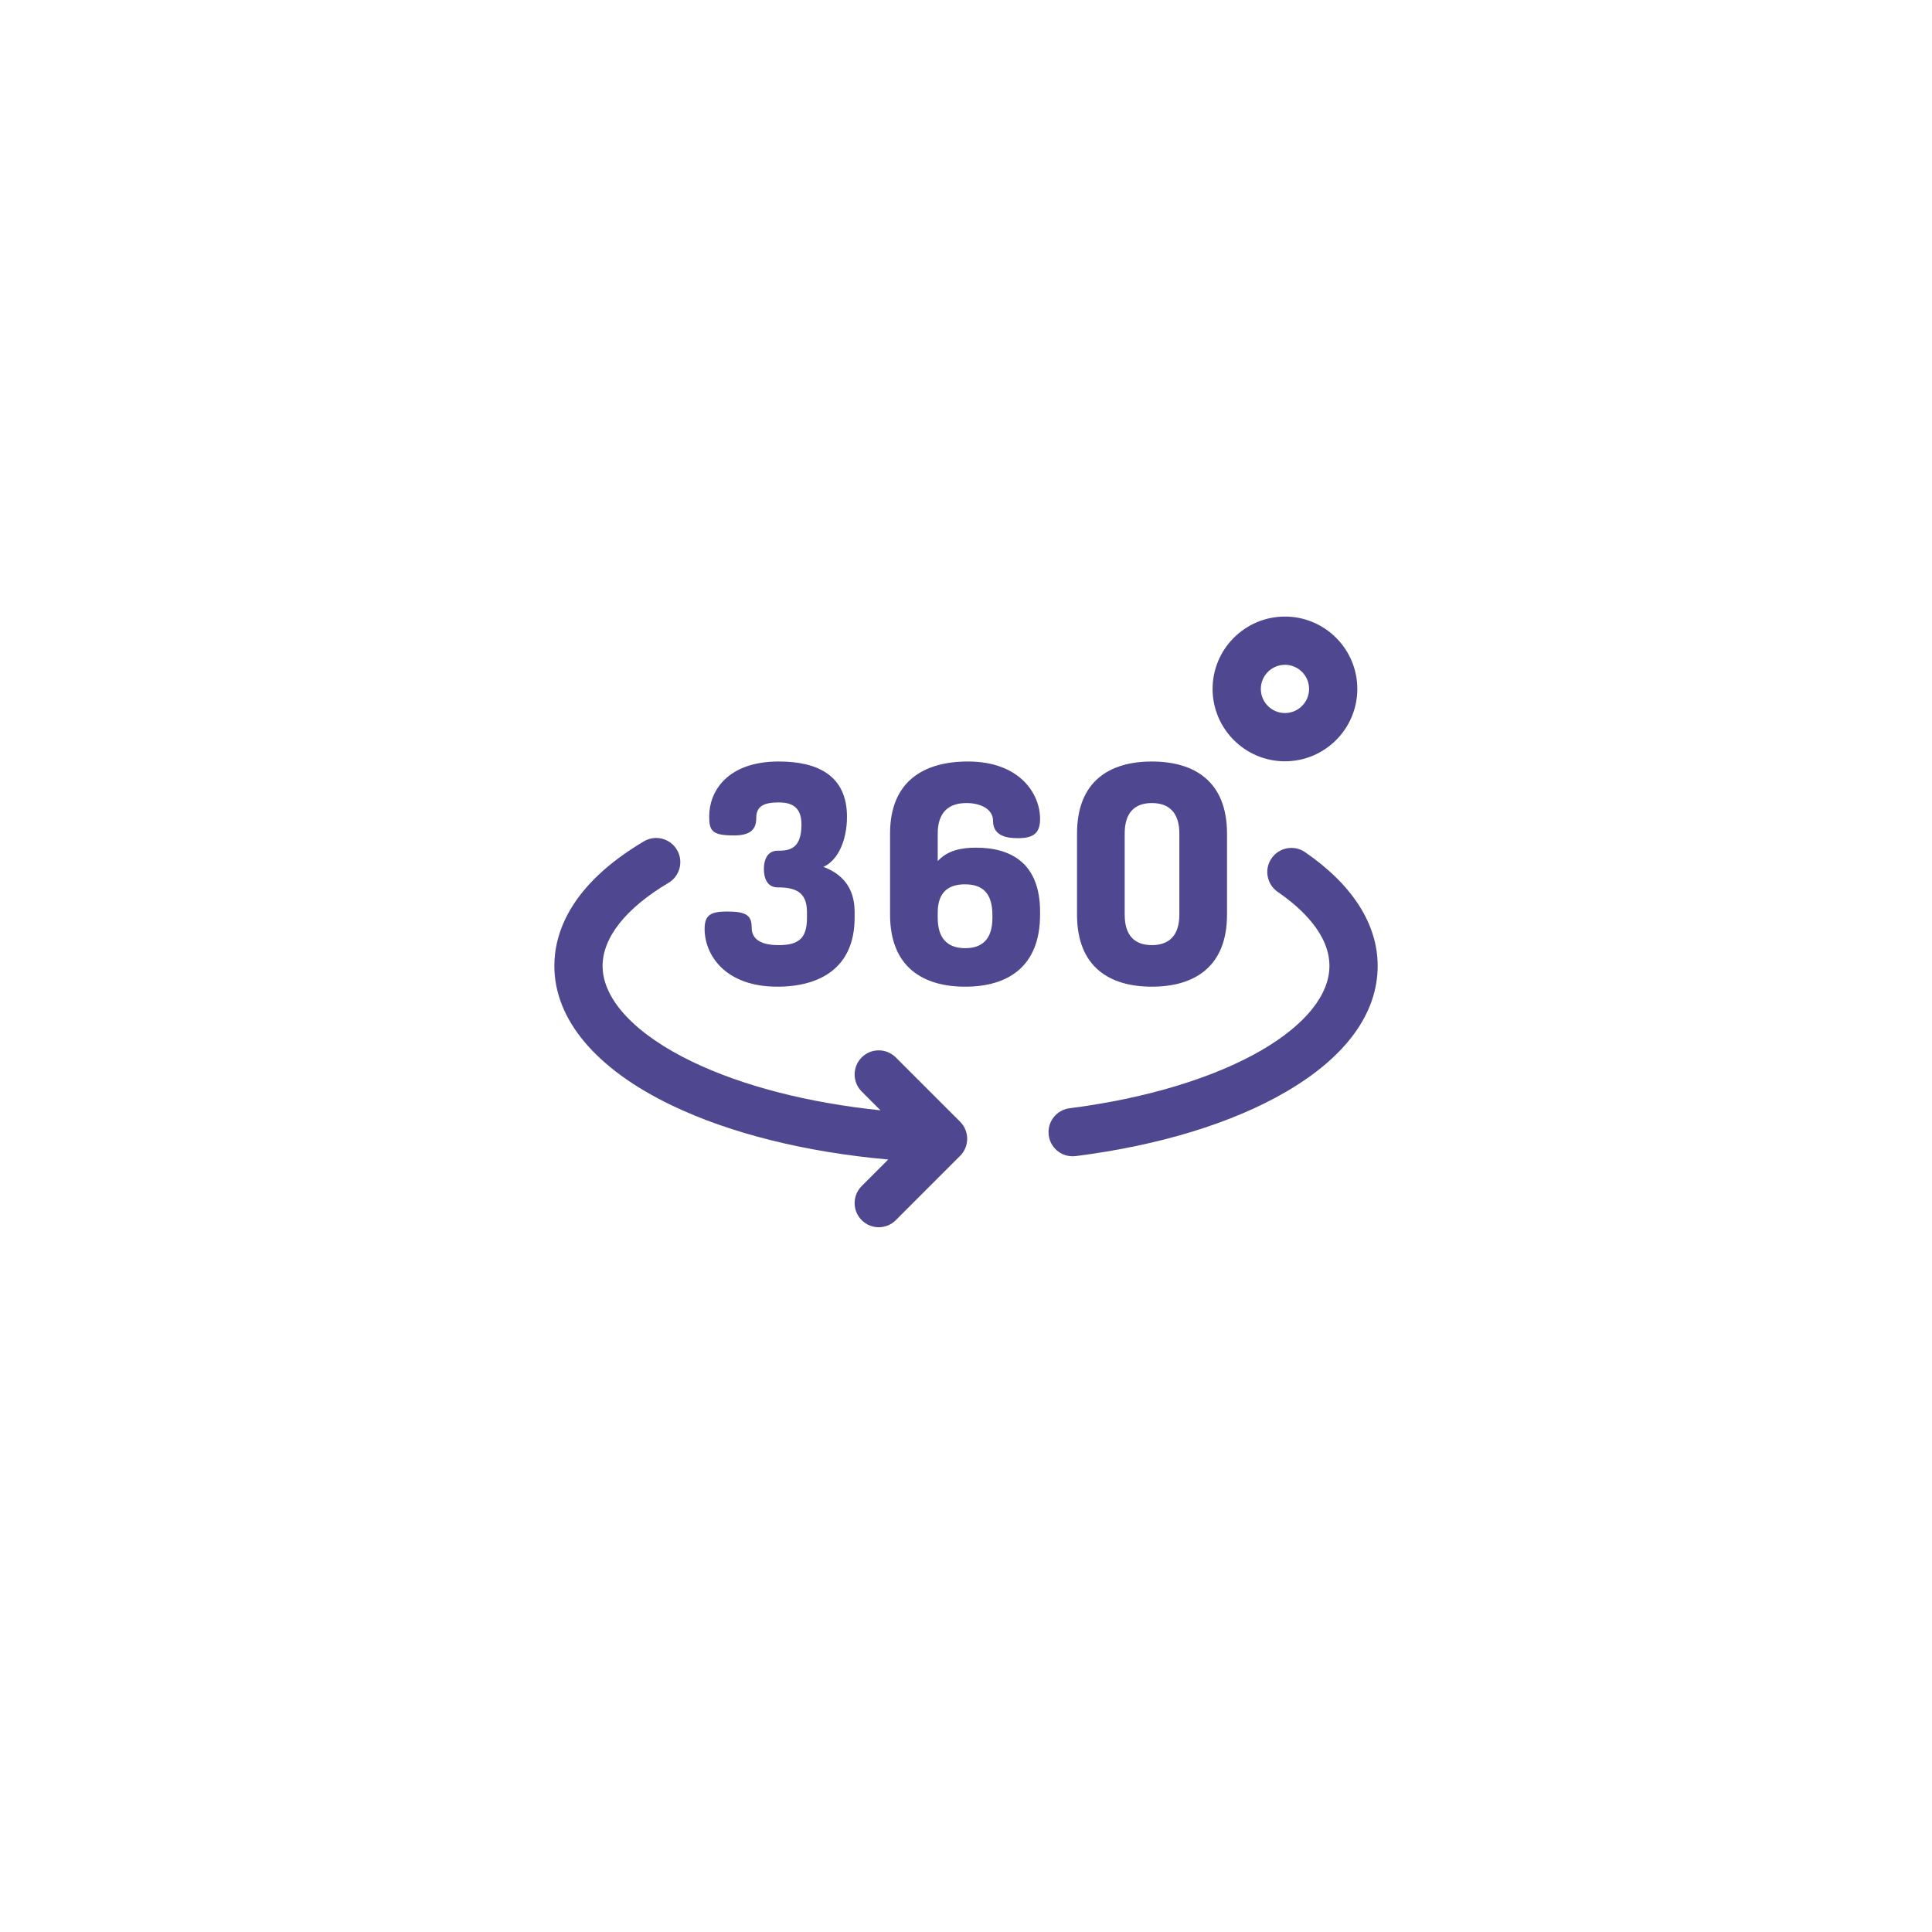 <svg width="88" height="88" viewBox="0 0 88 88" fill="none" xmlns="http://www.w3.org/2000/svg">
<g filter="url(#filter0_d)">
<circle cx="44" cy="42" r="30" fill="white"/>
</g>
<g clip-path="url(#clip0)">
<path d="M48.856 52.667C48.311 52.667 47.838 52.262 47.768 51.708C47.691 51.105 48.117 50.556 48.719 50.479C52.19 50.037 55.299 49.096 57.472 47.83C59.46 46.672 60.554 45.31 60.554 43.997C60.554 42.549 59.274 41.364 58.199 40.625C57.699 40.281 57.573 39.597 57.917 39.097C58.261 38.597 58.944 38.471 59.444 38.815C61.608 40.303 62.751 42.095 62.751 43.997C62.751 46.156 61.309 48.138 58.579 49.728C56.121 51.16 52.808 52.173 48.996 52.659C48.949 52.664 48.902 52.667 48.856 52.667Z" fill="#4F478F"/>
<path d="M43.732 51.093L40.803 48.164C40.373 47.735 39.678 47.735 39.249 48.164C38.82 48.593 38.82 49.288 39.249 49.717L40.105 50.573C36.823 50.234 33.841 49.47 31.532 48.36C28.936 47.111 27.447 45.521 27.447 43.997C27.447 42.704 28.513 41.36 30.449 40.213C30.971 39.904 31.143 39.229 30.834 38.708C30.524 38.185 29.85 38.013 29.328 38.322C25.957 40.321 25.25 42.511 25.25 43.997C25.25 46.434 27.143 48.687 30.58 50.34C33.247 51.623 36.698 52.482 40.458 52.814L39.249 54.023C38.82 54.452 38.82 55.148 39.249 55.577C39.463 55.791 39.745 55.899 40.026 55.899C40.307 55.899 40.588 55.791 40.803 55.577L43.732 52.647C44.161 52.218 44.161 51.522 43.732 51.093Z" fill="#4F478F"/>
<path d="M36.756 41.797V41.532C36.756 40.6 36.185 40.419 35.42 40.419C34.947 40.419 34.794 40.002 34.794 39.584C34.794 39.166 34.947 38.749 35.42 38.749C35.949 38.749 36.506 38.679 36.506 37.552C36.506 36.745 36.047 36.55 35.476 36.55C34.794 36.55 34.446 36.717 34.446 37.26C34.446 37.733 34.237 38.053 33.43 38.053C32.428 38.053 32.303 37.844 32.303 37.176C32.303 36.091 33.082 34.685 35.476 34.685C37.243 34.685 38.579 35.325 38.579 37.204C38.579 38.22 38.203 39.166 37.508 39.486C38.329 39.793 38.927 40.405 38.927 41.532V41.797C38.927 44.079 37.355 44.942 35.406 44.942C33.013 44.942 32.094 43.48 32.094 42.312C32.094 41.685 32.359 41.518 33.124 41.518C34.015 41.518 34.237 41.713 34.237 42.242C34.237 42.896 34.85 43.049 35.476 43.049C36.422 43.049 36.756 42.701 36.756 41.797Z" fill="#4F478F"/>
<path d="M47.374 41.532V41.657C47.374 44.051 45.885 44.942 43.964 44.942C42.044 44.942 40.541 44.051 40.541 41.657V37.97C40.541 35.576 42.085 34.685 44.09 34.685C46.441 34.685 47.374 36.147 47.374 37.301C47.374 37.97 47.054 38.178 46.358 38.178C45.76 38.178 45.231 38.025 45.231 37.385C45.231 36.856 44.674 36.578 44.02 36.578C43.199 36.578 42.712 37.009 42.712 37.97V39.222C43.157 38.735 43.783 38.61 44.452 38.61C46.038 38.61 47.374 39.305 47.374 41.532ZM42.712 41.81C42.712 42.771 43.185 43.188 43.964 43.188C44.744 43.188 45.203 42.771 45.203 41.81V41.685C45.203 40.669 44.744 40.28 43.95 40.28C43.199 40.28 42.712 40.642 42.712 41.56V41.81Z" fill="#4F478F"/>
<path d="M49.057 41.658V37.97C49.057 35.576 50.545 34.686 52.466 34.686C54.386 34.686 55.889 35.576 55.889 37.97V41.658C55.889 44.051 54.386 44.942 52.466 44.942C50.545 44.942 49.057 44.051 49.057 41.658ZM53.718 37.97C53.718 37.01 53.245 36.578 52.466 36.578C51.687 36.578 51.228 37.01 51.228 37.97V41.658C51.228 42.618 51.687 43.049 52.466 43.049C53.245 43.049 53.718 42.618 53.718 41.658V37.97Z" fill="#4F478F"/>
<path d="M58.528 34.676C56.71 34.676 55.232 33.197 55.232 31.38C55.232 29.562 56.71 28.084 58.528 28.084C60.345 28.084 61.824 29.562 61.824 31.38C61.824 33.197 60.345 34.676 58.528 34.676ZM58.528 30.281C57.922 30.281 57.429 30.774 57.429 31.38C57.429 31.986 57.922 32.478 58.528 32.478C59.133 32.478 59.627 31.986 59.627 31.38C59.627 30.774 59.133 30.281 58.528 30.281Z" fill="#4F478F"/>
</g>
<defs>
<filter id="filter0_d" x="0" y="0" width="88" height="88" filterUnits="userSpaceOnUse" color-interpolation-filters="sRGB">
<feFlood flood-opacity="0" result="BackgroundImageFix"/>
<feColorMatrix in="SourceAlpha" type="matrix" values="0 0 0 0 0 0 0 0 0 0 0 0 0 0 0 0 0 0 127 0" result="hardAlpha"/>
<feMorphology radius="2" operator="dilate" in="SourceAlpha" result="effect1_dropShadow"/>
<feOffset dy="2"/>
<feGaussianBlur stdDeviation="6"/>
<feColorMatrix type="matrix" values="0 0 0 0 0.145 0 0 0 0 0.2 0 0 0 0 0.259 0 0 0 0.15 0"/>
<feBlend mode="normal" in2="BackgroundImageFix" result="effect1_dropShadow"/>
<feBlend mode="normal" in="SourceGraphic" in2="effect1_dropShadow" result="shape"/>
</filter>
<clipPath id="clip0">
<rect width="37.5" height="37.5" fill="white" transform="translate(25.25 23.25)"/>
</clipPath>
</defs>
</svg>
